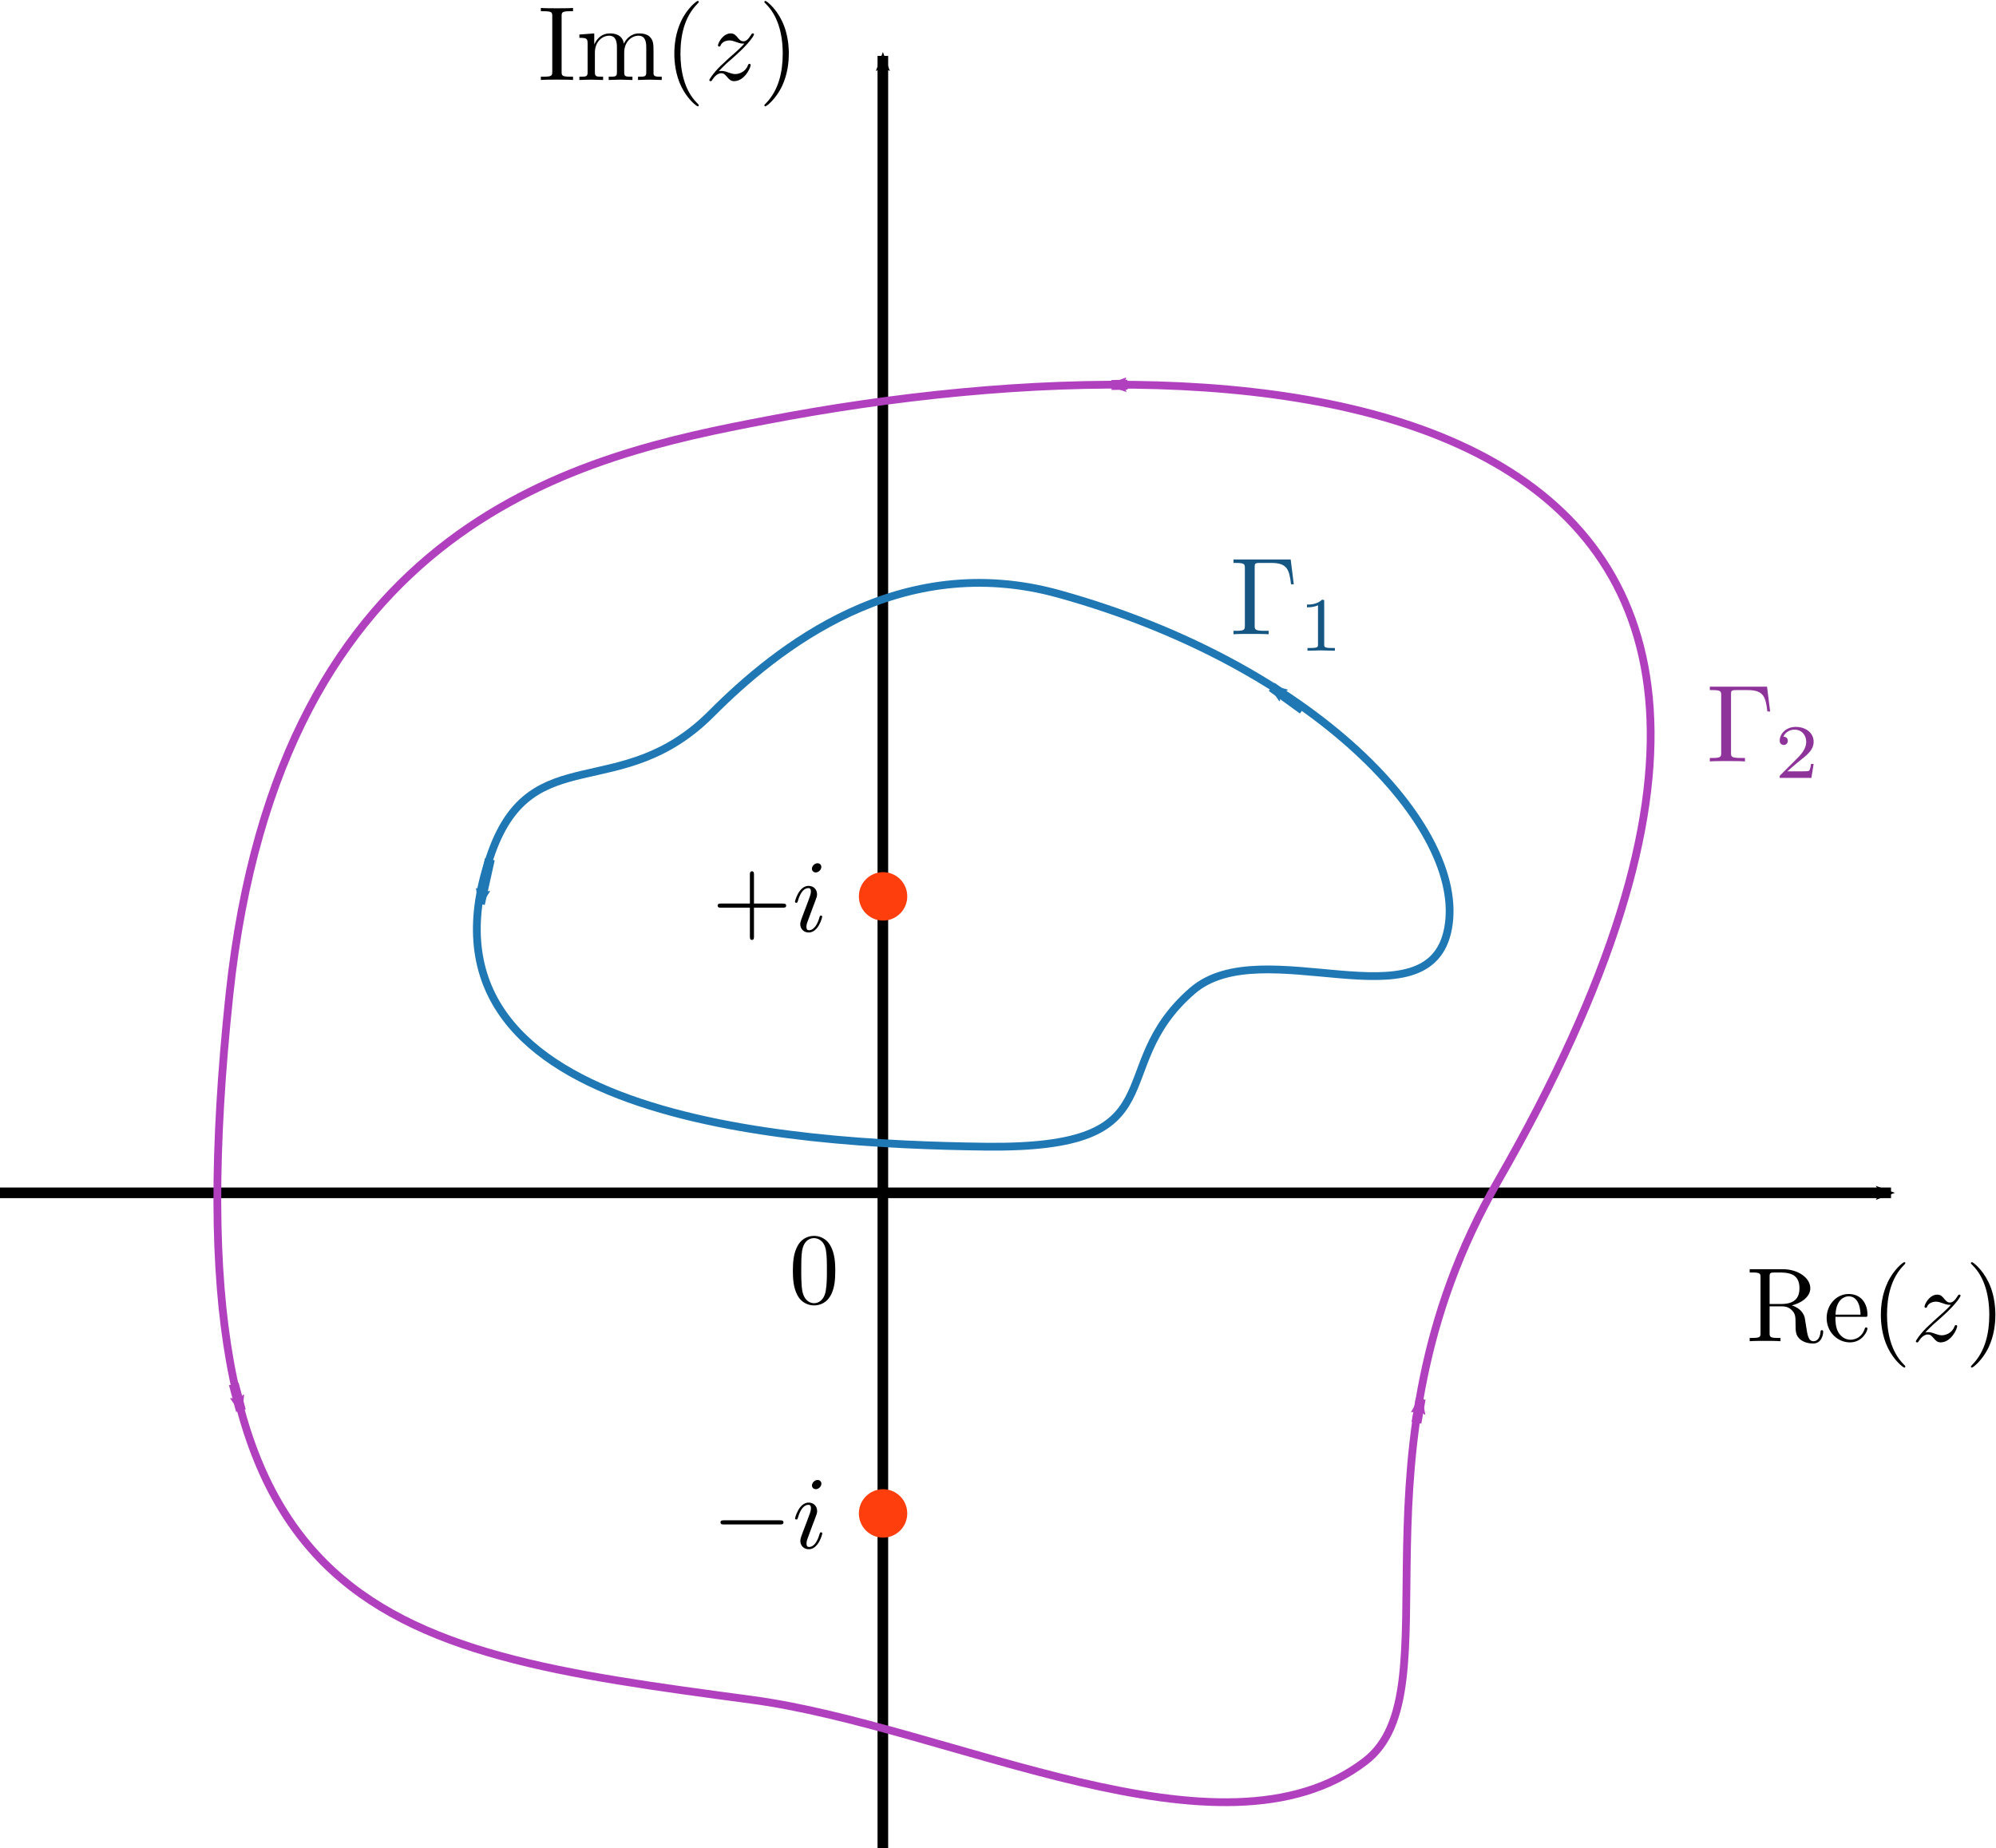 <?xml version="1.0" encoding="UTF-8" standalone="no"?>
<svg
   xmlns:dc="http://purl.org/dc/elements/1.1/"
   xmlns:cc="http://creativecommons.org/ns#"
   xmlns:rdf="http://www.w3.org/1999/02/22-rdf-syntax-ns#"
   xmlns:svg="http://www.w3.org/2000/svg"
   xmlns="http://www.w3.org/2000/svg"
   xmlns:xlink="http://www.w3.org/1999/xlink"
   xmlns:sodipodi="http://sodipodi.sourceforge.net/DTD/sodipodi-0.dtd"
   xmlns:inkscape="http://www.inkscape.org/namespaces/inkscape"
   inkscape:export-ydpi="110"
   inkscape:export-xdpi="110"
   inkscape:export-filename="/home/cyd/jupyter/MH2801/img/contour_example1.png"
   version="1.1"
   id="svg2632"
   xml:space="preserve"
   width="320.701"
   height="296.972"
   viewBox="0 0 320.701 296.972"
   sodipodi:docname="contour_example1.svg"
   inkscape:version="1.0 (4035a4fb49, 2020-05-01)"><defs
     id="defs2636"><marker
   inkscape:isstock="true"
   style="overflow:visible"
   id="marker11990"
   refX="0"
   refY="0"
   orient="auto"
   inkscape:stockid="Arrow2Mend"><path
     transform="scale(-0.6)"
     d="M 8.719,4.034 -2.207,0.016 8.719,-4.002 c -1.745,2.372 -1.735,5.617 -6e-7,8.035 z"
     style="fill:#b140bf;fill-opacity:1;fill-rule:evenodd;stroke:#b140bf;stroke-width:0.625;stroke-linejoin:round;stroke-opacity:1"
     id="path11754" /></marker><clipPath
   id="clipPath2650"
   clipPathUnits="userSpaceOnUse"><path
     id="path2648"
     d="M 6,9.143 H 140 V 144.143 H 6 Z" /></clipPath><mask
   id="mask2652"
   height="1"
   width="1"
   y="0"
   x="0"
   maskUnits="userSpaceOnUse"><g
     id="g2658"><g
       id="g2656"
       clip-path="url(#clipPath2650)"><path
         id="path2654"
         style="fill:#000000;fill-opacity:0.97;fill-rule:nonzero;stroke:none"
         d="M 6,9.143 H 140 V 144.143 H 6 Z" /></g></g></mask><clipPath
   id="clipPath2666"
   clipPathUnits="userSpaceOnUse"><path
     id="path2664"
     d="M 6,9.143 H 140 V 144.143 H 6 Z" /></clipPath><clipPath
   id="clipPath2670"
   clipPathUnits="userSpaceOnUse"><path
     id="path2668"
     d="M 6,10 H 140 V 145 H 6 Z" /></clipPath><marker
   style="overflow:visible"
   id="Arrow2Mend"
   refX="0"
   refY="0"
   orient="auto"
   inkscape:stockid="Arrow2Mend"><path
     transform="scale(-0.6)"
     d="M 8.719,4.034 -2.207,0.016 8.719,-4.002 c -1.745,2.372 -1.735,5.617 -6e-7,8.035 z"
     style="fill-rule:evenodd;stroke-width:0.625;stroke-linejoin:round"
     id="path3805"
     inkscape:connector-curvature="0" /></marker><marker
   style="overflow:visible"
   id="marker10231"
   refX="0"
   refY="0"
   orient="auto"
   inkscape:stockid="Arrow2Mend"><path
     transform="scale(-0.6)"
     d="M 8.719,4.034 -2.207,0.016 8.719,-4.002 c -1.745,2.372 -1.735,5.617 -6e-7,8.035 z"
     style="fill-rule:evenodd;stroke-width:0.625;stroke-linejoin:round"
     id="path10229"
     inkscape:connector-curvature="0" /></marker><marker
   style="overflow:visible"
   id="marker6400GyA"
   refX="0"
   refY="0"
   orient="auto"
   inkscape:stockid="marker6400GyA"><path
     transform="scale(-0.6)"
     d="M 8.719,4.034 -2.207,0.016 8.719,-4.002 c -1.745,2.372 -1.735,5.617 -6e-7,8.035 z"
     style="fill:#a730b4;fill-rule:evenodd;stroke:#a730b4;stroke-width:0.625;stroke-linejoin:round"
     id="path4227"
     inkscape:connector-curvature="0" /></marker><marker
   style="overflow:visible"
   id="marker6400GvI"
   refX="0"
   refY="0"
   orient="auto"
   inkscape:stockid="marker6400GvI"><path
     transform="scale(-0.6)"
     d="M 8.719,4.034 -2.207,0.016 8.719,-4.002 c -1.745,2.372 -1.735,5.617 -6e-7,8.035 z"
     style="fill:#a730b4;fill-rule:evenodd;stroke:#a730b4;stroke-width:0.625;stroke-linejoin:round"
     id="path4224"
     inkscape:connector-curvature="0" /></marker><marker
   style="overflow:visible"
   id="marker6400Gvdv"
   refX="0"
   refY="0"
   orient="auto"
   inkscape:stockid="marker6400Gvdv"><path
     transform="scale(-0.6)"
     d="M 8.719,4.034 -2.207,0.016 8.719,-4.002 c -1.745,2.372 -1.735,5.617 -6e-7,8.035 z"
     style="fill:#2b45b2;fill-rule:evenodd;stroke:#2b45b2;stroke-width:0.625;stroke-linejoin:round"
     id="path4404"
     inkscape:connector-curvature="0" /></marker><marker
   style="overflow:visible"
   id="marker6400GvdcE"
   refX="0"
   refY="0"
   orient="auto"
   inkscape:stockid="marker6400GvdcE"><path
     transform="scale(-0.6)"
     d="M 8.719,4.034 -2.207,0.016 8.719,-4.002 c -1.745,2.372 -1.735,5.617 -6e-7,8.035 z"
     style="fill:#2b45b2;fill-rule:evenodd;stroke:#2b45b2;stroke-width:0.625;stroke-linejoin:round"
     id="path4407"
     inkscape:connector-curvature="0" /></marker><marker
   style="overflow:visible"
   refX="0"
   refY="0"
   orient="auto"
   inkscape:stockid="marker6400Gvdv3759"
   id="marker6400Gvdv3759"><path
     transform="scale(-0.6)"
     d="M 8.719,4.034 -2.207,0.016 8.719,-4.002 c -1.745,2.372 -1.735,5.617 -6e-7,8.035 z"
     style="fill:#1f77b4;fill-opacity:1;fill-rule:evenodd;stroke:#1f77b4;stroke-width:0.625;stroke-linejoin:round;stroke-opacity:1"
     id="path10471"
     inkscape:connector-curvature="0" /></marker><marker
   style="overflow:visible"
   refX="0"
   refY="0"
   orient="auto"
   inkscape:stockid="marker6400GvdcE9465"
   id="marker6400GvdcE9465"><path
     transform="scale(-0.6)"
     d="M 8.719,4.034 -2.207,0.016 8.719,-4.002 c -1.745,2.372 -1.735,5.617 -6e-7,8.035 z"
     style="fill:#1f77b4;fill-opacity:1;fill-rule:evenodd;stroke:#1f77b4;stroke-width:0.625;stroke-linejoin:round;stroke-opacity:1"
     id="path10474"
     inkscape:connector-curvature="0" /></marker><marker
   inkscape:stockid="Arrow2Mend"
   orient="auto"
   refY="0"
   refX="0"
   id="marker11990-5"
   style="overflow:visible"
   inkscape:isstock="true"><path
     id="path11754-6"
     style="fill:#b140bf;fill-opacity:1;fill-rule:evenodd;stroke:#b140bf;stroke-width:0.625;stroke-linejoin:round;stroke-opacity:1"
     d="M 8.719,4.034 -2.207,0.016 8.719,-4.002 c -1.745,2.372 -1.735,5.617 -6e-7,8.035 z"
     transform="scale(-0.6)" /></marker><marker
   inkscape:stockid="Arrow2Mend"
   orient="auto"
   refY="0"
   refX="0"
   id="marker11990-9"
   style="overflow:visible"
   inkscape:isstock="true"><path
     id="path11754-1"
     style="fill:#b140bf;fill-opacity:1;fill-rule:evenodd;stroke:#b140bf;stroke-width:0.625;stroke-linejoin:round;stroke-opacity:1"
     d="M 8.719,4.034 -2.207,0.016 8.719,-4.002 c -1.745,2.372 -1.735,5.617 -6e-7,8.035 z"
     transform="scale(-0.6)" /></marker><g
   id="g8661">
      <symbol
   id="symbol3379"
   overflow="visible">
        <path
   id="path1683"
   d=""
   style="stroke:none;" />
      </symbol>
      <symbol
   id="symbol6897"
   overflow="visible">
        <path
   id="path8850"
   d="M 5.516 -6.781 L 0.328 -6.781 L 0.328 -6.469 L 0.562 -6.469 C 1.328 -6.469 1.359 -6.359 1.359 -6 L 1.359 -0.781 C 1.359 -0.422 1.328 -0.312 0.562 -0.312 L 0.328 -0.312 L 0.328 0 C 0.672 -0.031 1.453 -0.031 1.844 -0.031 C 2.25 -0.031 3.156 -0.031 3.516 0 L 3.516 -0.312 L 3.188 -0.312 C 2.25 -0.312 2.25 -0.438 2.25 -0.781 L 2.25 -6.078 C 2.25 -6.406 2.266 -6.469 2.734 -6.469 L 3.766 -6.469 C 5.188 -6.469 5.391 -5.875 5.547 -4.531 L 5.797 -4.531 Z M 5.516 -6.781 "
   style="stroke:none;" />
      </symbol>
      <symbol
   id="symbol1748"
   overflow="visible">
        <path
   id="path863"
   d=""
   style="stroke:none;" />
      </symbol>
      <symbol
   id="symbol9109"
   overflow="visible">
        <path
   id="path7968"
   d="M 2.328 -4.438 C 2.328 -4.625 2.328 -4.625 2.125 -4.625 C 1.672 -4.188 1.047 -4.188 0.766 -4.188 L 0.766 -3.938 C 0.922 -3.938 1.391 -3.938 1.766 -4.125 L 1.766 -0.578 C 1.766 -0.344 1.766 -0.25 1.078 -0.25 L 0.812 -0.25 L 0.812 0 C 0.938 0 1.797 -0.031 2.047 -0.031 C 2.266 -0.031 3.141 0 3.297 0 L 3.297 -0.25 L 3.031 -0.25 C 2.328 -0.25 2.328 -0.344 2.328 -0.578 Z M 2.328 -4.438 "
   style="stroke:none;" />
      </symbol>
    </g>
  <g
   id="g6795">
      <symbol
   id="symbol1387"
   overflow="visible">
        <path
   id="path3749"
   d=""
   style="stroke:none;" />
      </symbol>
      <symbol
   id="symbol7741"
   overflow="visible">
        <path
   id="path1888"
   d="M 5.516 -6.781 L 0.328 -6.781 L 0.328 -6.469 L 0.562 -6.469 C 1.328 -6.469 1.359 -6.359 1.359 -6 L 1.359 -0.781 C 1.359 -0.422 1.328 -0.312 0.562 -0.312 L 0.328 -0.312 L 0.328 0 C 0.672 -0.031 1.453 -0.031 1.844 -0.031 C 2.25 -0.031 3.156 -0.031 3.516 0 L 3.516 -0.312 L 3.188 -0.312 C 2.25 -0.312 2.25 -0.438 2.25 -0.781 L 2.25 -6.078 C 2.25 -6.406 2.266 -6.469 2.734 -6.469 L 3.766 -6.469 C 5.188 -6.469 5.391 -5.875 5.547 -4.531 L 5.797 -4.531 Z M 5.516 -6.781 "
   style="stroke:none;" />
      </symbol>
      <symbol
   id="symbol8050"
   overflow="visible">
        <path
   id="path3051"
   d=""
   style="stroke:none;" />
      </symbol>
      <symbol
   id="symbol9562"
   overflow="visible">
        <path
   id="path5824"
   d="M 3.516 -1.266 L 3.281 -1.266 C 3.266 -1.109 3.188 -0.703 3.094 -0.641 C 3.047 -0.594 2.516 -0.594 2.406 -0.594 L 1.125 -0.594 C 1.859 -1.234 2.109 -1.438 2.516 -1.766 C 3.031 -2.172 3.516 -2.609 3.516 -3.266 C 3.516 -4.109 2.781 -4.625 1.891 -4.625 C 1.031 -4.625 0.438 -4.016 0.438 -3.375 C 0.438 -3.031 0.734 -2.984 0.812 -2.984 C 0.969 -2.984 1.172 -3.109 1.172 -3.359 C 1.172 -3.484 1.125 -3.734 0.766 -3.734 C 0.984 -4.219 1.453 -4.375 1.781 -4.375 C 2.484 -4.375 2.844 -3.828 2.844 -3.266 C 2.844 -2.656 2.406 -2.188 2.188 -1.938 L 0.516 -0.266 C 0.438 -0.203 0.438 -0.188 0.438 0 L 3.312 0 Z M 3.516 -1.266 "
   style="stroke:none;" />
      </symbol>
    </g>
  </defs><sodipodi:namedview
     fit-margin-bottom="0"
     fit-margin-right="0"
     fit-margin-left="0"
     fit-margin-top="0"
     inkscape:document-rotation="0"
     inkscape:current-layer="g2640"
     inkscape:window-maximized="1"
     inkscape:window-y="0"
     inkscape:window-x="0"
     inkscape:cy="88.662955"
     inkscape:cx="227.61715"
     inkscape:zoom="1"
     showgrid="false"
     id="namedview2634"
     inkscape:window-height="1026"
     inkscape:window-width="1920"
     inkscape:pageshadow="2"
     inkscape:pageopacity="0"
     guidetolerance="10"
     gridtolerance="10"
     objecttolerance="10"
     borderopacity="1"
     bordercolor="#666666"
     pagecolor="#ffffff" /><g
     transform="matrix(1.333,0,0,-1.333,-319.068,426.595)"
     inkscape:label="contour_example1"
     inkscape:groupmode="layer"
     id="g2640"><g
       id="g2662" /><g
       style="stroke-width:1.053"
       transform="matrix(0.95,0,0,0.95,276.18,101.249)"
       id="g10437"><path
         id="path2782"
         style="fill:#000000;fill-opacity:1;fill-rule:nonzero;stroke:none;stroke-width:1.053"
         d="m 56.906,115.108 h 3.653 c 0.179,0 0.429,0 0.429,0.261 0,0.262 -0.25,0.262 -0.429,0.262 h -3.653 v 3.664 c 0,0.18 0,0.43 -0.261,0.43 -0.258,0 -0.258,-0.25 -0.258,-0.43 v -3.664 h -3.66 c -0.184,0 -0.43,0 -0.43,-0.262 0,-0.261 0.246,-0.261 0.43,-0.261 h 3.66 v -3.661 c 0,-0.183 0,-0.429 0.258,-0.429 0.261,0 0.261,0.246 0.261,0.429 z" /><path
         id="path2784"
         style="fill:#000000;fill-opacity:1;fill-rule:nonzero;stroke:none;stroke-width:1.053"
         d="m 65.449,120.276 v 0.046 l -0.004,0.028 -0.007,0.019 -0.008,0.047 -0.008,0.02 -0.008,0.023 -0.016,0.039 -0.011,0.024 -0.012,0.019 -0.016,0.016 -0.011,0.019 -0.012,0.016 -0.031,0.031 -0.02,0.016 -0.015,0.012 -0.024,0.015 -0.016,0.012 -0.023,0.012 -0.019,0.011 -0.02,0.008 -0.047,0.016 -0.027,0.008 -0.047,0.007 -0.027,0.004 h -0.028 l -0.027,0.004 c -0.356,0 -0.707,-0.344 -0.707,-0.695 0,-0.25 0.183,-0.473 0.496,-0.473 0.301,0 0.695,0.301 0.695,0.696 z" /><path
         id="path2786"
         style="fill:#000000;fill-opacity:1;fill-rule:nonzero;stroke:none;stroke-width:1.053"
         d="m 64.453,115.358 0.012,0.035 0.015,0.031 0.024,0.063 0.012,0.023 0.011,0.027 0.032,0.094 0.023,0.059 0.012,0.019 0.011,0.039 0.012,0.035 0.016,0.039 0.008,0.016 0.004,0.024 0.015,0.039 0.016,0.046 0.012,0.028 0.007,0.023 0.008,0.028 0.012,0.027 0.012,0.031 0.011,0.035 c 0.11,0.262 0.172,0.438 0.172,0.692 0,0.586 -0.418,1.066 -1.074,1.066 -1.227,0 -1.727,-1.89 -1.727,-2.012 0,-0.132 0.133,-0.132 0.161,-0.132 0.132,0 0.144,0.031 0.21,0.242 0.352,1.23 0.872,1.617 1.321,1.617 0.101,0 0.328,0 0.328,-0.418 0,-0.273 -0.098,-0.551 -0.149,-0.68 -0.101,-0.34 -0.691,-1.855 -0.902,-2.422 -0.125,-0.335 -0.301,-0.769 -0.301,-1.043 0,-0.613 0.446,-1.07 1.078,-1.07 1.223,0 1.707,1.895 1.707,2.012 0,0.133 -0.113,0.133 -0.156,0.133 -0.129,0 -0.129,-0.039 -0.195,-0.239 -0.234,-0.82 -0.664,-1.617 -1.332,-1.617 -0.223,0 -0.317,0.129 -0.317,0.43 0,0.328 0.083,0.512 0.383,1.305 z" /></g><g
       style="stroke-width:1.053"
       transform="matrix(0.95,0,0,0.95,276.569,104.419)"
       id="g10442"><path
         id="path2788"
         style="fill:#000000;fill-opacity:1;fill-rule:nonzero;stroke:none;stroke-width:1.053"
         d="m 59.777,33.506 h 0.086 l 0.039,0.004 h 0.02 l 0.019,0.004 h 0.043 l 0.016,0.004 0.039,0.008 0.016,0.003 0.019,0.008 0.031,0.008 0.016,0.008 0.012,0.008 0.015,0.011 0.016,0.008 0.012,0.012 0.008,0.012 0.011,0.015 0.004,0.008 0.008,0.008 v 0.008 l 0.008,0.008 v 0.007 l 0.008,0.008 v 0.008 l 0.004,0.008 0.003,0.012 v 0.019 l 0.004,0.012 v 0.012 l 0.004,0.007 v 0.024 c 0,0.265 -0.238,0.265 -0.461,0.265 h -7.074 c -0.223,0 -0.453,0 -0.453,-0.265 0,-0.262 0.23,-0.262 0.453,-0.262 z" /><path
         id="path2790"
         style="fill:#000000;fill-opacity:1;fill-rule:nonzero;stroke:none;stroke-width:1.053"
         d="m 65.047,38.674 v 0.047 l -0.004,0.027 -0.004,0.02 -0.004,0.023 -0.008,0.024 -0.004,0.023 -0.007,0.02 -0.012,0.023 -0.016,0.039 -0.015,0.02 -0.012,0.019 -0.012,0.016 -0.066,0.066 -0.016,0.012 -0.019,0.012 -0.02,0.015 -0.019,0.008 -0.02,0.012 -0.023,0.012 -0.047,0.015 -0.047,0.008 -0.027,0.008 h -0.051 l -0.032,0.004 c -0.355,0 -0.707,-0.34 -0.707,-0.692 0,-0.254 0.184,-0.472 0.5,-0.472 0.297,0 0.692,0.296 0.692,0.691 z" /><path
         id="path2792"
         style="fill:#000000;fill-opacity:1;fill-rule:nonzero;stroke:none;stroke-width:1.053"
         d="m 64.051,33.76 0.015,0.035 0.012,0.031 0.016,0.032 0.008,0.027 0.015,0.027 0.008,0.024 0.008,0.027 0.012,0.024 0.007,0.023 0.016,0.039 0.008,0.023 0.008,0.016 0.007,0.02 0.012,0.039 0.016,0.039 0.011,0.035 0.024,0.058 0.008,0.024 0.008,0.019 0.007,0.024 0.008,0.027 0.008,0.024 0.012,0.027 0.011,0.031 0.008,0.028 0.016,0.035 c 0.105,0.261 0.172,0.441 0.172,0.691 0,0.586 -0.418,1.07 -1.074,1.07 -1.227,0 -1.727,-1.894 -1.727,-2.015 0,-0.129 0.129,-0.129 0.16,-0.129 0.129,0 0.141,0.027 0.207,0.238 0.352,1.231 0.875,1.621 1.32,1.621 0.102,0 0.329,0 0.329,-0.418 0,-0.277 -0.094,-0.55 -0.145,-0.683 -0.105,-0.34 -0.695,-1.852 -0.906,-2.418 -0.125,-0.336 -0.297,-0.77 -0.297,-1.047 0,-0.609 0.441,-1.07 1.074,-1.07 1.227,0 1.711,1.894 1.711,2.011 0,0.133 -0.117,0.133 -0.156,0.133 -0.133,0 -0.133,-0.039 -0.196,-0.234 -0.234,-0.824 -0.664,-1.621 -1.335,-1.621 -0.219,0 -0.313,0.132 -0.313,0.429 0,0.328 0.082,0.512 0.379,1.309 z" /></g><path
       inkscape:export-ydpi="115.52555"
       inkscape:export-xdpi="115.52555"
       inkscape:export-filename="/home/cyd/jupyter/MH2801/img/causality_contour.png"
       inkscape:connector-curvature="0"
       id="path4630-3"
       d="M 239.301,176.227 H 467.293"
       style="fill:none;stroke:#000000;stroke-width:1.281;stroke-linecap:butt;stroke-linejoin:miter;stroke-miterlimit:4;stroke-dasharray:none;stroke-opacity:1;marker-end:url(#Arrow2Mend)"
       sodipodi:nodetypes="cc" /><path
       inkscape:export-ydpi="115.52555"
       inkscape:export-xdpi="115.52555"
       inkscape:export-filename="/home/cyd/jupyter/MH2801/img/causality_contour.png"
       sodipodi:nodetypes="cc"
       inkscape:connector-curvature="0"
       id="path4632-0"
       d="M 345.774,97.217 V 313.291"
       style="fill:none;stroke:#000000;stroke-width:1.281;stroke-linecap:butt;stroke-linejoin:miter;stroke-miterlimit:4;stroke-dasharray:none;stroke-opacity:1;marker-end:url(#Arrow2Mend)" /><g
       style="stroke-width:0.893"
       inkscape:export-ydpi="115.52555"
       inkscape:export-xdpi="115.52555"
       inkscape:export-filename="/home/cyd/jupyter/MH2801/img/causality_contour.png"
       id="g4835-1"
       transform="matrix(0.229,0,0,-0.23,266.172,245.143)"><g
         word-spacing="normal"
         letter-spacing="normal"
         font-size-adjust="none"
         font-stretch="normal"
         font-weight="normal"
         font-variant="normal"
         font-style="normal"
         stroke-miterlimit="10.433"
         xml:space="preserve"
         transform="matrix(1.063,0,0,-1.063,-186.024,789.272)"
         id="content-4"
         style="font-style:normal;font-variant:normal;font-weight:normal;font-stretch:normal;letter-spacing:normal;word-spacing:normal;text-anchor:start;fill:none;stroke:#000000;stroke-width:0.576;stroke-linecap:butt;stroke-linejoin:miter;stroke-miterlimit:10.433;stroke-dasharray:none;stroke-dashoffset:0;stroke-opacity:1"><path
           id="path4838-7"
           d="m 478.44,422.14 v 0.74 l -0.01,0.75 -0.02,0.75 -0.04,0.74 -0.04,0.75 -0.06,0.74 -0.08,0.74 -0.09,0.73 -0.12,0.73 -0.14,0.73 -0.16,0.72 -0.19,0.72 -0.21,0.72 -0.25,0.7 -0.28,0.7 -0.15,0.35 -0.16,0.34 c -2.28,4.8 -6.37,5.6 -8.47,5.6 -2.98,0 -6.62,-1.3 -8.67,-5.94 -1.59,-3.44 -1.84,-7.33 -1.84,-11.31 0,-3.74 0.2,-8.22 2.25,-12 2.14,-4.03 5.78,-5.03 8.22,-5.03 v 1.09 c -1.94,0 -4.89,1.25 -5.79,6.03 -0.54,2.98 -0.54,7.56 -0.54,10.52 0,3.18 0,6.46 0.4,9.15 0.94,5.94 4.68,6.38 5.93,6.38 1.64,0 4.93,-0.89 5.87,-5.83 0.5,-2.78 0.5,-6.58 0.5,-9.7 0,-3.75 0,-7.13 -0.55,-10.32 -0.75,-4.73 -3.59,-6.23 -5.82,-6.23 v 0 -1.09 c 2.68,0 6.46,1.04 8.67,5.78 1.59,3.43 1.84,7.31 1.84,11.25 z"
           inkscape:connector-curvature="0"
           style="fill:#000000;stroke-width:0" /></g></g><ellipse
       transform="scale(1,-1)"
       ry="2.92"
       rx="2.916"
       cy="-137.58"
       cx="345.8"
       inkscape:export-ydpi="115.52555"
       inkscape:export-xdpi="115.52555"
       inkscape:export-filename="/home/cyd/jupyter/MH2801/img/causality_contour.png"
       id="path4188-8-2"
       style="fill:#ff3e0e;fill-opacity:1;stroke:none;stroke-width:0.459;stroke-miterlimit:4;stroke-dasharray:none;stroke-dashoffset:0;stroke-opacity:1" /><path
       inkscape:export-ydpi="115.52555"
       inkscape:export-xdpi="115.52555"
       inkscape:export-filename="/home/cyd/jupyter/MH2801/img/causality_contour.png"
       style="fill:none;stroke:#1f77b4;stroke-width:1.2;stroke-linecap:butt;stroke-linejoin:miter;stroke-miterlimit:4;stroke-dasharray:none;stroke-opacity:1;marker-end:url(#marker6400Gvdv3759)"
       d="m 298.405,216.442 -1.199,-5.383"
       id="path4368-6-7-8"
       inkscape:connector-curvature="0"
       sodipodi:nodetypes="cc" /><path
       inkscape:export-ydpi="115.52555"
       inkscape:export-xdpi="115.52555"
       inkscape:export-filename="/home/cyd/jupyter/MH2801/img/causality_contour.png"
       style="fill:none;stroke:#1f77b4;stroke-width:1.2;stroke-linecap:butt;stroke-linejoin:miter;stroke-miterlimit:4;stroke-dasharray:none;stroke-opacity:1;marker-end:url(#marker6400GvdcE9465)"
       d="m 396.396,234.493 -3.747,2.72"
       id="path4368-6-9-0"
       inkscape:connector-curvature="0"
       sodipodi:nodetypes="cc" /><g
       style="stroke-width:0.966"
       inkscape:export-ydpi="72.437431"
       inkscape:export-xdpi="72.437431"
       inkscape:export-filename="/home/cyd/jupyter/MH2801/img/contour_deformation.png"
       id="g5403-9"
       transform="matrix(0.24,0,0,-0.24,378.245,244.134)"><g
         word-spacing="normal"
         letter-spacing="normal"
         font-size-adjust="none"
         font-stretch="normal"
         font-weight="normal"
         font-variant="normal"
         font-style="normal"
         stroke-miterlimit="10.433"
         xml:space="preserve"
         transform="matrix(1.063,0,0,-1.063,-186.024,789.272)"
         id="g5405-3"
         style="font-style:normal;font-variant:normal;font-weight:normal;font-stretch:normal;letter-spacing:normal;word-spacing:normal;text-anchor:start;fill:none;stroke:#000000;stroke-width:0.84;stroke-linecap:butt;stroke-linejoin:miter;stroke-miterlimit:10.433;stroke-dasharray:none;stroke-dashoffset:0;stroke-opacity:1"><path
           id="path5407-7"
           d="m 477.19,423.14 0.45,0.12 0.44,0.12 0.44,0.14 0.43,0.15 0.42,0.16 0.42,0.17 0.4,0.18 0.4,0.19 0.39,0.19 0.37,0.21 0.37,0.22 0.35,0.22 0.34,0.23 0.33,0.24 0.32,0.25 0.3,0.26 0.29,0.27 0.27,0.27 0.26,0.28 0.24,0.29 0.23,0.29 0.21,0.31 0.19,0.3 0.18,0.32 0.15,0.32 0.14,0.33 0.12,0.33 0.09,0.35 0.08,0.34 0.06,0.35 0.03,0.36 0.01,0.36 c 0,4.78 -5.67,8.97 -13,8.97 h -15.64 v -1.55 h 1.19 c 3.84,0 3.93,-0.54 3.93,-2.34 v -26.25 c 0,-1.8 -0.09,-2.34 -3.93,-2.34 h -1.19 v -1.55 c 1.78,0.16 5.33,0.16 7.27,0.16 1.93,0 5.48,0 7.28,-0.16 v 1.55 h -1.21 c -3.82,0 -3.93,0.54 -3.93,2.34 v 12.59 1.11 12.89 c 0,1.16 0,1.75 1.09,1.91 0.5,0.09 1.95,0.09 2.95,0.09 4.47,0 10.07,-0.2 10.07,-7.42 0,-3.44 -1.21,-7.47 -8.58,-7.47 h -5.53 v -1.11 h 5.73 c 0.8,0 2.89,0 4.63,-1.68 1.9,-1.8 1.9,-3.35 1.9,-6.68 0,-3.25 0,-5.23 2.03,-7.12 2.05,-1.8 4.78,-2.09 6.28,-2.09 3.89,0 4.74,4.07 4.74,5.48 0,0.3 0,0.84 -0.64,0.84 -0.55,0 -0.55,-0.45 -0.61,-0.79 -0.3,-3.55 -2.03,-4.44 -3.28,-4.44 -2.44,0 -2.85,2.55 -3.55,7.17 l -0.64,3.99 c -0.89,3.18 -3.34,4.84 -6.08,5.78 z"
           inkscape:connector-curvature="0"
           style="fill:#000000;stroke-width:0" /><path
           id="path5409-3"
           d="m 497.77,417.71 0.05,1.05 c 0.29,7.42 4.48,8.66 6.18,8.66 5.13,0 5.63,-6.72 5.63,-8.66 h -11.81 l -0.05,-1.05 h 13.91 c 1.09,0 1.23,0 1.23,1.05 0,4.92 -2.69,9.75 -8.91,9.75 -5.78,0 -10.37,-5.12 -10.37,-11.36 0,-6.67 5.23,-11.5 10.97,-11.5 6.08,0 8.31,5.53 8.31,6.47 0,0.5 -0.39,0.61 -0.64,0.61 -0.45,0 -0.55,-0.3 -0.66,-0.7 -1.73,-5.13 -6.22,-5.13 -6.72,-5.13 -2.5,0 -4.48,1.49 -5.62,3.33 -1.5,2.39 -1.5,5.69 -1.5,7.48 z"
           inkscape:connector-curvature="0"
           style="fill:#000000;stroke-width:0" /><path
           id="path5411-0"
           d="m 530.8,394.25 v 0.02 0.03 0.01 0.02 l -0.01,0.01 v 0.02 l -0.01,0.01 v 0.02 l -0.01,0.02 -0.01,0.02 -0.02,0.02 -0.01,0.03 -0.02,0.02 -0.01,0.03 -0.03,0.03 -0.02,0.03 -0.03,0.03 -0.03,0.04 -0.01,0.02 -0.02,0.02 -0.01,0.02 -0.02,0.02 -0.02,0.02 -0.02,0.03 -0.02,0.02 -0.03,0.02 -0.02,0.03 -0.02,0.02 -0.03,0.03 -0.02,0.03 -0.03,0.03 -0.03,0.03 -0.02,0.03 -0.03,0.03 -0.04,0.03 -0.03,0.03 -0.03,0.04 -0.03,0.03 -0.04,0.04 -0.04,0.03 -0.03,0.04 -0.04,0.04 c -6.22,6.28 -7.81,15.69 -7.81,23.31 0,8.67 1.88,17.35 8.01,23.56 0.64,0.61 0.64,0.71 0.64,0.86 0,0.35 -0.19,0.49 -0.48,0.49 -0.5,0 -4.99,-3.38 -7.92,-9.7 -2.55,-5.49 -3.15,-11.02 -3.15,-15.21 0,-3.89 0.55,-9.9 3.28,-15.54 2.99,-6.13 7.29,-9.36 7.79,-9.36 0.29,0 0.48,0.14 0.48,0.5 z"
           inkscape:connector-curvature="0"
           style="fill:#000000;stroke-width:0" /><path
           id="path5413-5"
           d="m 540.26,410.34 0.25,0.27 0.24,0.25 0.23,0.25 0.23,0.24 0.22,0.23 0.22,0.22 0.21,0.22 0.21,0.21 0.2,0.2 0.19,0.19 0.2,0.19 0.18,0.19 0.19,0.17 0.18,0.18 0.35,0.33 0.34,0.32 0.34,0.3 0.32,0.29 0.33,0.29 0.64,0.56 0.33,0.29 0.34,0.28 c 0,0.05 3.07,2.69 4.87,4.49 4.73,4.64 5.83,7.03 5.83,7.21 0,0.5 -0.45,0.5 -0.55,0.5 -0.34,0 -0.5,-0.09 -0.75,-0.54 -1.48,-2.39 -2.53,-3.19 -3.73,-3.19 -1.21,0 -1.8,0.75 -2.55,1.59 -0.94,1.16 -1.78,2.14 -3.44,2.14 -3.73,0 -6.01,-4.62 -6.01,-5.67 0,-0.25 0.14,-0.54 0.59,-0.54 0.45,0 0.55,0.25 0.64,0.54 0.95,2.3 3.85,2.35 4.24,2.35 1.04,0 2,-0.36 3.14,-0.75 2,-0.75 2.54,-0.75 3.84,-0.75 -1.8,-2.14 -5.98,-5.74 -6.92,-6.53 l -4.49,-4.18 c -3.39,-3.34 -5.14,-6.18 -5.14,-6.53 0,-0.5 0.5,-0.5 0.6,-0.5 0.4,0 0.5,0.1 0.79,0.64 1.16,1.75 2.64,3.1 4.24,3.1 1.15,0 1.65,-0.46 2.89,-1.89 0.86,-1.05 1.75,-1.85 3.19,-1.85 4.93,0 7.82,6.33 7.82,7.67 0,0.25 -0.2,0.5 -0.59,0.5 -0.45,0 -0.55,-0.29 -0.7,-0.65 -1.14,-3.24 -4.33,-4.17 -5.99,-4.17 -0.98,0 -1.89,0.29 -2.93,0.64 -1.69,0.64 -2.44,0.84 -3.49,0.84 -0.09,0 -0.89,0 -1.34,-0.14 z"
           inkscape:connector-curvature="0"
           style="fill:#000000;stroke-width:0" /><path
           id="path5415-7"
           d="m 573.34,418.65 v 0.37 l -0.01,0.39 -0.01,0.39 -0.01,0.41 -0.04,0.84 -0.06,0.88 -0.08,0.92 -0.11,0.95 -0.13,0.97 -0.17,1.01 -0.19,1.02 -0.23,1.03 -0.27,1.05 -0.3,1.06 -0.35,1.07 -0.4,1.07 -0.21,0.53 -0.22,0.53 -0.24,0.53 -0.25,0.53 c -2.99,6.12 -7.27,9.36 -7.77,9.36 -0.29,0 -0.5,-0.19 -0.5,-0.49 0,-0.15 0,-0.25 0.94,-1.15 4.89,-4.92 7.74,-12.85 7.74,-23.27 0,-8.51 -1.85,-17.28 -8.04,-23.56 -0.64,-0.59 -0.64,-0.7 -0.64,-0.84 0,-0.3 0.21,-0.5 0.5,-0.5 0.5,0 4.97,3.39 7.93,9.71 2.53,5.47 3.12,11 3.12,15.19 z"
           inkscape:connector-curvature="0"
           style="fill:#000000;stroke-width:0" /></g></g><g
       style="stroke-width:0.966"
       inkscape:export-ydpi="72.437431"
       inkscape:export-xdpi="72.437431"
       inkscape:export-filename="/home/cyd/jupyter/MH2801/img/contour_deformation.png"
       id="g5487-6"
       transform="matrix(0.24,0,0,-0.24,232.631,396.179)"><g
         id="g5489-8"
         transform="matrix(1.063,0,0,-1.063,-186.024,789.272)"
         xml:space="preserve"
         stroke-miterlimit="10.433"
         font-style="normal"
         font-variant="normal"
         font-weight="normal"
         font-stretch="normal"
         font-size-adjust="none"
         letter-spacing="normal"
         word-spacing="normal"
         style="font-style:normal;font-variant:normal;font-weight:normal;font-stretch:normal;letter-spacing:normal;word-spacing:normal;text-anchor:start;fill:none;stroke:#000000;stroke-width:0.84;stroke-linecap:butt;stroke-linejoin:miter;stroke-miterlimit:10.433;stroke-dasharray:none;stroke-dashoffset:0;stroke-opacity:1"><path
           d="m 466.72,436.34 v 0.16 l 0.01,0.16 v 0.15 l 0.01,0.15 0.01,0.13 0.01,0.13 0.02,0.13 0.03,0.11 0.03,0.12 0.04,0.1 0.05,0.1 0.05,0.09 0.06,0.09 0.08,0.08 0.08,0.08 0.09,0.07 0.11,0.06 0.12,0.06 0.06,0.03 0.07,0.03 0.07,0.02 0.07,0.03 0.08,0.02 0.08,0.02 0.08,0.02 0.09,0.02 0.09,0.02 0.1,0.02 0.1,0.02 0.11,0.01 0.1,0.01 0.12,0.02 0.11,0.01 0.13,0.01 0.12,0.01 0.13,0.01 0.14,0.01 0.14,0.01 h 0.15 l 0.15,0.01 h 0.15 l 0.16,0.01 h 0.17 0.17 0.17 0.19 1.29 v 1.55 c -1.75,-0.16 -5.68,-0.16 -7.57,-0.16 -1.94,0 -5.88,0 -7.63,0.16 v -1.55 h 1.3 c 3.93,0 4.09,-0.54 4.09,-2.34 v -26.25 c 0,-1.8 -0.16,-2.34 -4.09,-2.34 h -1.3 v -1.55 c 1.75,0.16 5.69,0.16 7.58,0.16 1.94,0 5.87,0 7.62,-0.16 v 1.55 h -1.29 c -3.94,0 -4.1,0.54 -4.1,2.34 z"
           id="path5491-9"
           inkscape:connector-curvature="0"
           style="fill:#000000;stroke-width:0" /><path
           d="m 479,423.34 v -13.36 c 0,-2.23 -0.54,-2.23 -3.89,-2.23 v -1.55 c 1.75,0.05 4.28,0.16 5.63,0.16 1.3,0 3.89,-0.11 5.58,-0.16 v 1.55 c -3.33,0 -3.88,0 -3.88,2.23 v 9.17 c 0,5.19 3.53,7.97 6.72,7.97 3.14,0 3.69,-2.69 3.69,-5.53 v -11.61 c 0,-2.23 -0.55,-2.23 -3.89,-2.23 v -1.55 c 1.75,0.05 4.29,0.16 5.64,0.16 1.29,0 3.87,-0.11 5.58,-0.16 v 1.55 c -3.35,0 -3.89,0 -3.89,2.23 v 9.17 c 0,5.19 3.54,7.97 6.73,7.97 3.14,0 3.69,-2.69 3.69,-5.53 v -11.61 c 0,-2.23 -0.55,-2.23 -3.89,-2.23 v -1.55 c 1.73,0.05 4.28,0.16 5.62,0.16 1.3,0 3.89,-0.11 5.58,-0.16 v 1.55 c -2.58,0 -3.83,0 -3.88,1.5 v 9.51 c 0,4.28 0,5.83 -1.54,7.61 -0.71,0.86 -2.35,1.84 -5.24,1.84 -4.18,0 -6.37,-2.98 -7.22,-4.87 -0.7,4.33 -4.39,4.87 -6.62,4.87 -3.64,0 -5.98,-2.14 -7.38,-5.21 v 5.21 l -7.03,-0.54 v -1.55 c 3.49,0 3.89,-0.34 3.89,-2.78 z"
           id="path5493-2"
           inkscape:connector-curvature="0"
           style="fill:#000000;stroke-width:0" /><path
           d="m 531.52,394.25 v 0.02 0.03 0.01 0.02 l -0.01,0.01 v 0.02 l -0.01,0.01 v 0.02 l -0.01,0.02 -0.01,0.02 -0.01,0.02 -0.02,0.03 -0.01,0.02 -0.02,0.03 -0.02,0.03 -0.03,0.03 -0.02,0.03 -0.03,0.04 -0.02,0.02 -0.02,0.02 -0.01,0.02 -0.02,0.02 -0.02,0.02 -0.02,0.03 -0.02,0.02 -0.02,0.02 -0.03,0.03 -0.02,0.02 -0.02,0.03 -0.03,0.03 -0.03,0.03 -0.02,0.03 -0.03,0.03 -0.03,0.03 -0.03,0.03 -0.03,0.03 -0.04,0.04 -0.03,0.03 -0.04,0.04 -0.03,0.03 -0.04,0.04 -0.04,0.04 c -6.22,6.28 -7.81,15.69 -7.81,23.31 0,8.67 1.89,17.35 8.01,23.56 0.64,0.61 0.64,0.71 0.64,0.86 0,0.35 -0.18,0.49 -0.48,0.49 -0.5,0 -4.99,-3.38 -7.92,-9.7 -2.55,-5.49 -3.14,-11.02 -3.14,-15.21 0,-3.89 0.54,-9.9 3.28,-15.54 2.98,-6.13 7.28,-9.36 7.78,-9.36 0.3,0 0.48,0.14 0.48,0.5 z"
           id="path5495-0"
           inkscape:connector-curvature="0"
           style="fill:#000000;stroke-width:0" /><path
           d="m 540.98,410.34 0.25,0.27 0.24,0.25 0.23,0.25 0.23,0.24 0.23,0.23 0.21,0.22 0.21,0.22 0.21,0.21 0.2,0.2 0.2,0.19 0.19,0.19 0.19,0.19 0.18,0.17 0.18,0.18 0.35,0.33 0.34,0.32 0.34,0.3 0.33,0.29 0.32,0.29 0.65,0.56 0.32,0.29 0.34,0.28 c 0,0.05 3.08,2.69 4.87,4.49 4.74,4.64 5.83,7.03 5.83,7.21 0,0.5 -0.45,0.5 -0.55,0.5 -0.34,0 -0.5,-0.09 -0.75,-0.54 -1.48,-2.39 -2.53,-3.19 -3.73,-3.19 -1.2,0 -1.8,0.75 -2.55,1.59 -0.94,1.16 -1.78,2.14 -3.44,2.14 -3.73,0 -6.01,-4.62 -6.01,-5.67 0,-0.25 0.14,-0.54 0.59,-0.54 0.46,0 0.55,0.25 0.64,0.54 0.96,2.3 3.85,2.35 4.24,2.35 1.04,0 2,-0.36 3.14,-0.75 2,-0.75 2.55,-0.75 3.84,-0.75 -1.79,-2.14 -5.98,-5.74 -6.92,-6.53 l -4.48,-4.18 c -3.39,-3.34 -5.14,-6.18 -5.14,-6.53 0,-0.5 0.5,-0.5 0.59,-0.5 0.41,0 0.5,0.1 0.8,0.64 1.15,1.75 2.64,3.1 4.23,3.1 1.16,0 1.66,-0.46 2.89,-1.89 0.86,-1.05 1.75,-1.85 3.19,-1.85 4.94,0 7.83,6.33 7.83,7.67 0,0.25 -0.21,0.5 -0.6,0.5 -0.45,0 -0.54,-0.29 -0.7,-0.65 -1.14,-3.24 -4.33,-4.17 -5.98,-4.17 -0.99,0 -1.9,0.29 -2.94,0.64 -1.69,0.64 -2.44,0.84 -3.49,0.84 -0.09,0 -0.89,0 -1.34,-0.14 z"
           id="path5497-7"
           inkscape:connector-curvature="0"
           style="fill:#000000;stroke-width:0" /><path
           d="m 574.06,418.65 v 0.37 0.39 l -0.01,0.39 -0.02,0.41 -0.04,0.84 -0.06,0.88 -0.08,0.92 -0.1,0.95 -0.14,0.97 -0.16,1.01 -0.2,1.02 -0.23,1.03 -0.27,1.05 -0.3,1.06 -0.35,1.07 -0.39,1.07 -0.22,0.53 -0.22,0.53 -0.24,0.53 -0.25,0.53 c -2.98,6.12 -7.26,9.36 -7.76,9.36 -0.3,0 -0.5,-0.19 -0.5,-0.49 0,-0.15 0,-0.25 0.93,-1.15 4.89,-4.92 7.74,-12.85 7.74,-23.27 0,-8.51 -1.85,-17.28 -8.03,-23.56 -0.64,-0.59 -0.64,-0.7 -0.64,-0.84 0,-0.3 0.2,-0.5 0.5,-0.5 0.5,0 4.96,3.39 7.92,9.71 2.53,5.47 3.12,11 3.12,15.19 z"
           id="path5499-8"
           inkscape:connector-curvature="0"
           style="fill:#000000;stroke-width:0" /></g></g><ellipse
       transform="scale(1,-1)"
       style="fill:#ff3e0e;fill-opacity:1;stroke:none;stroke-width:0.459;stroke-miterlimit:4;stroke-dasharray:none;stroke-dashoffset:0;stroke-opacity:1"
       id="path4188-8-2-3-3"
       inkscape:export-filename="/home/cyd/jupyter/MH2801/img/causality_contour.png"
       inkscape:export-xdpi="115.52555"
       inkscape:export-ydpi="115.52555"
       cx="345.8"
       cy="-211.967"
       rx="2.916"
       ry="2.92" /><path
       sodipodi:nodetypes="sssssss"
       id="path10446"
       d="m 367.024,248.416 c -19.27,5.36 -34.033,-6.508 -41.924,-14.431 -10.914,-10.959 -21.541,-2.999 -26.468,-16.675 -11.608,-32.223 35.907,-35.235 59.515,-35.52 23.682,-0.286 14.016,9.357 24.952,18.805 8.433,7.286 28.59,-4.557 30.81,7.54 2.22,12.096 -16.036,31.7 -46.885,40.281 z"
       style="fill:none;stroke:#1f77b4;stroke-width:0.938;stroke-linecap:butt;stroke-linejoin:miter;stroke-miterlimit:4;stroke-dasharray:none;stroke-opacity:1" /><path
       sodipodi:nodetypes="ssssss"
       id="path10632"
       d="m 267.011,200.078 c -7.979,-75.274 17.438,-78.877 62.87,-84.955 24.149,-3.23 56.665,-20.756 74.036,-7.42 11.049,8.482 -2.943,37.031 15.966,69.88 55.973,97.233 -27.719,103.358 -88.124,91.779 -21.981,-4.214 -58.653,-11.786 -64.748,-69.284 z"
       style="fill:none;stroke:#b140bf;stroke-width:0.938;stroke-linecap:butt;stroke-linejoin:miter;stroke-miterlimit:4;stroke-dasharray:none;stroke-opacity:1" /><path
       id="path11725"
       d="m 267.541,153.188 0.855,-3.217"
       style="fill:none;stroke:#b140bf;stroke-width:1.2;stroke-linecap:butt;stroke-linejoin:miter;stroke-miterlimit:4;stroke-dasharray:none;stroke-opacity:1;marker-end:url(#marker11990)" /><path
       sodipodi:nodetypes="cc"
       style="fill:none;stroke:#b140bf;stroke-width:1.2;stroke-linecap:butt;stroke-linejoin:miter;stroke-miterlimit:4;stroke-dasharray:none;stroke-opacity:1;marker-end:url(#marker11990-5)"
       d="m 410.091,148.503 0.506,2.883"
       id="path11725-2" /><path
       sodipodi:nodetypes="cc"
       style="fill:none;stroke:#b140bf;stroke-width:1.2;stroke-linecap:butt;stroke-linejoin:miter;stroke-miterlimit:4;stroke-dasharray:none;stroke-opacity:1;marker-end:url(#marker11990-9)"
       d="M 375.264,273.648 373.335,273.613"
       id="path11725-27" /><g
       style="stroke-width:0.752;fill:#165683;fill-opacity:1"
       inkscape:label=""
       transform="matrix(1.329,0,0,-1.329,265.434,352.493)"
       id="g12439"><g
   style="stroke-width:0.752;fill:#165683;fill-opacity:1"
   id="g6560">
    <g
   id="g5910"
   style="fill:#165683;fill-opacity:1;stroke-width:0.752">
      <use
   style="stroke-width:0.752;fill:#165683;fill-opacity:1"
   height="100%"
   width="100%"
   id="use1342"
   y="81.963"
   x="91.925"
   xlink:href="#symbol6897" />
    </g>
    <g
   id="g6331"
   style="fill:#165683;fill-opacity:1;stroke-width:0.752">
      <use
   style="stroke-width:0.752;fill:#165683;fill-opacity:1"
   height="100%"
   width="100%"
   id="use4240"
   y="83.457"
   x="98.152"
   xlink:href="#symbol9109" />
    </g>
  </g>
</g><g
       style="stroke-width:0.752;fill:#8d3399;fill-opacity:1"
       inkscape:label=""
       transform="matrix(1.329,0,0,-1.329,322.849,337.164)"
       id="g12559"><g
   style="stroke-width:0.752;fill:#8d3399;fill-opacity:1"
   id="g5961">
    <g
   id="g2366"
   style="fill:#8d3399;fill-opacity:1;stroke-width:0.752">
      <use
   style="stroke-width:0.752;fill:#8d3399;fill-opacity:1"
   height="100%"
   width="100%"
   id="use6894"
   y="81.963"
   x="91.925"
   xlink:href="#symbol7741" />
    </g>
    <g
   id="g8507"
   style="fill:#8d3399;fill-opacity:1;stroke-width:0.752">
      <use
   style="stroke-width:0.752;fill:#8d3399;fill-opacity:1"
   height="100%"
   width="100%"
   id="use660"
   y="83.457"
   x="98.152"
   xlink:href="#symbol9562" />
    </g>
  </g>
</g></g></svg>
